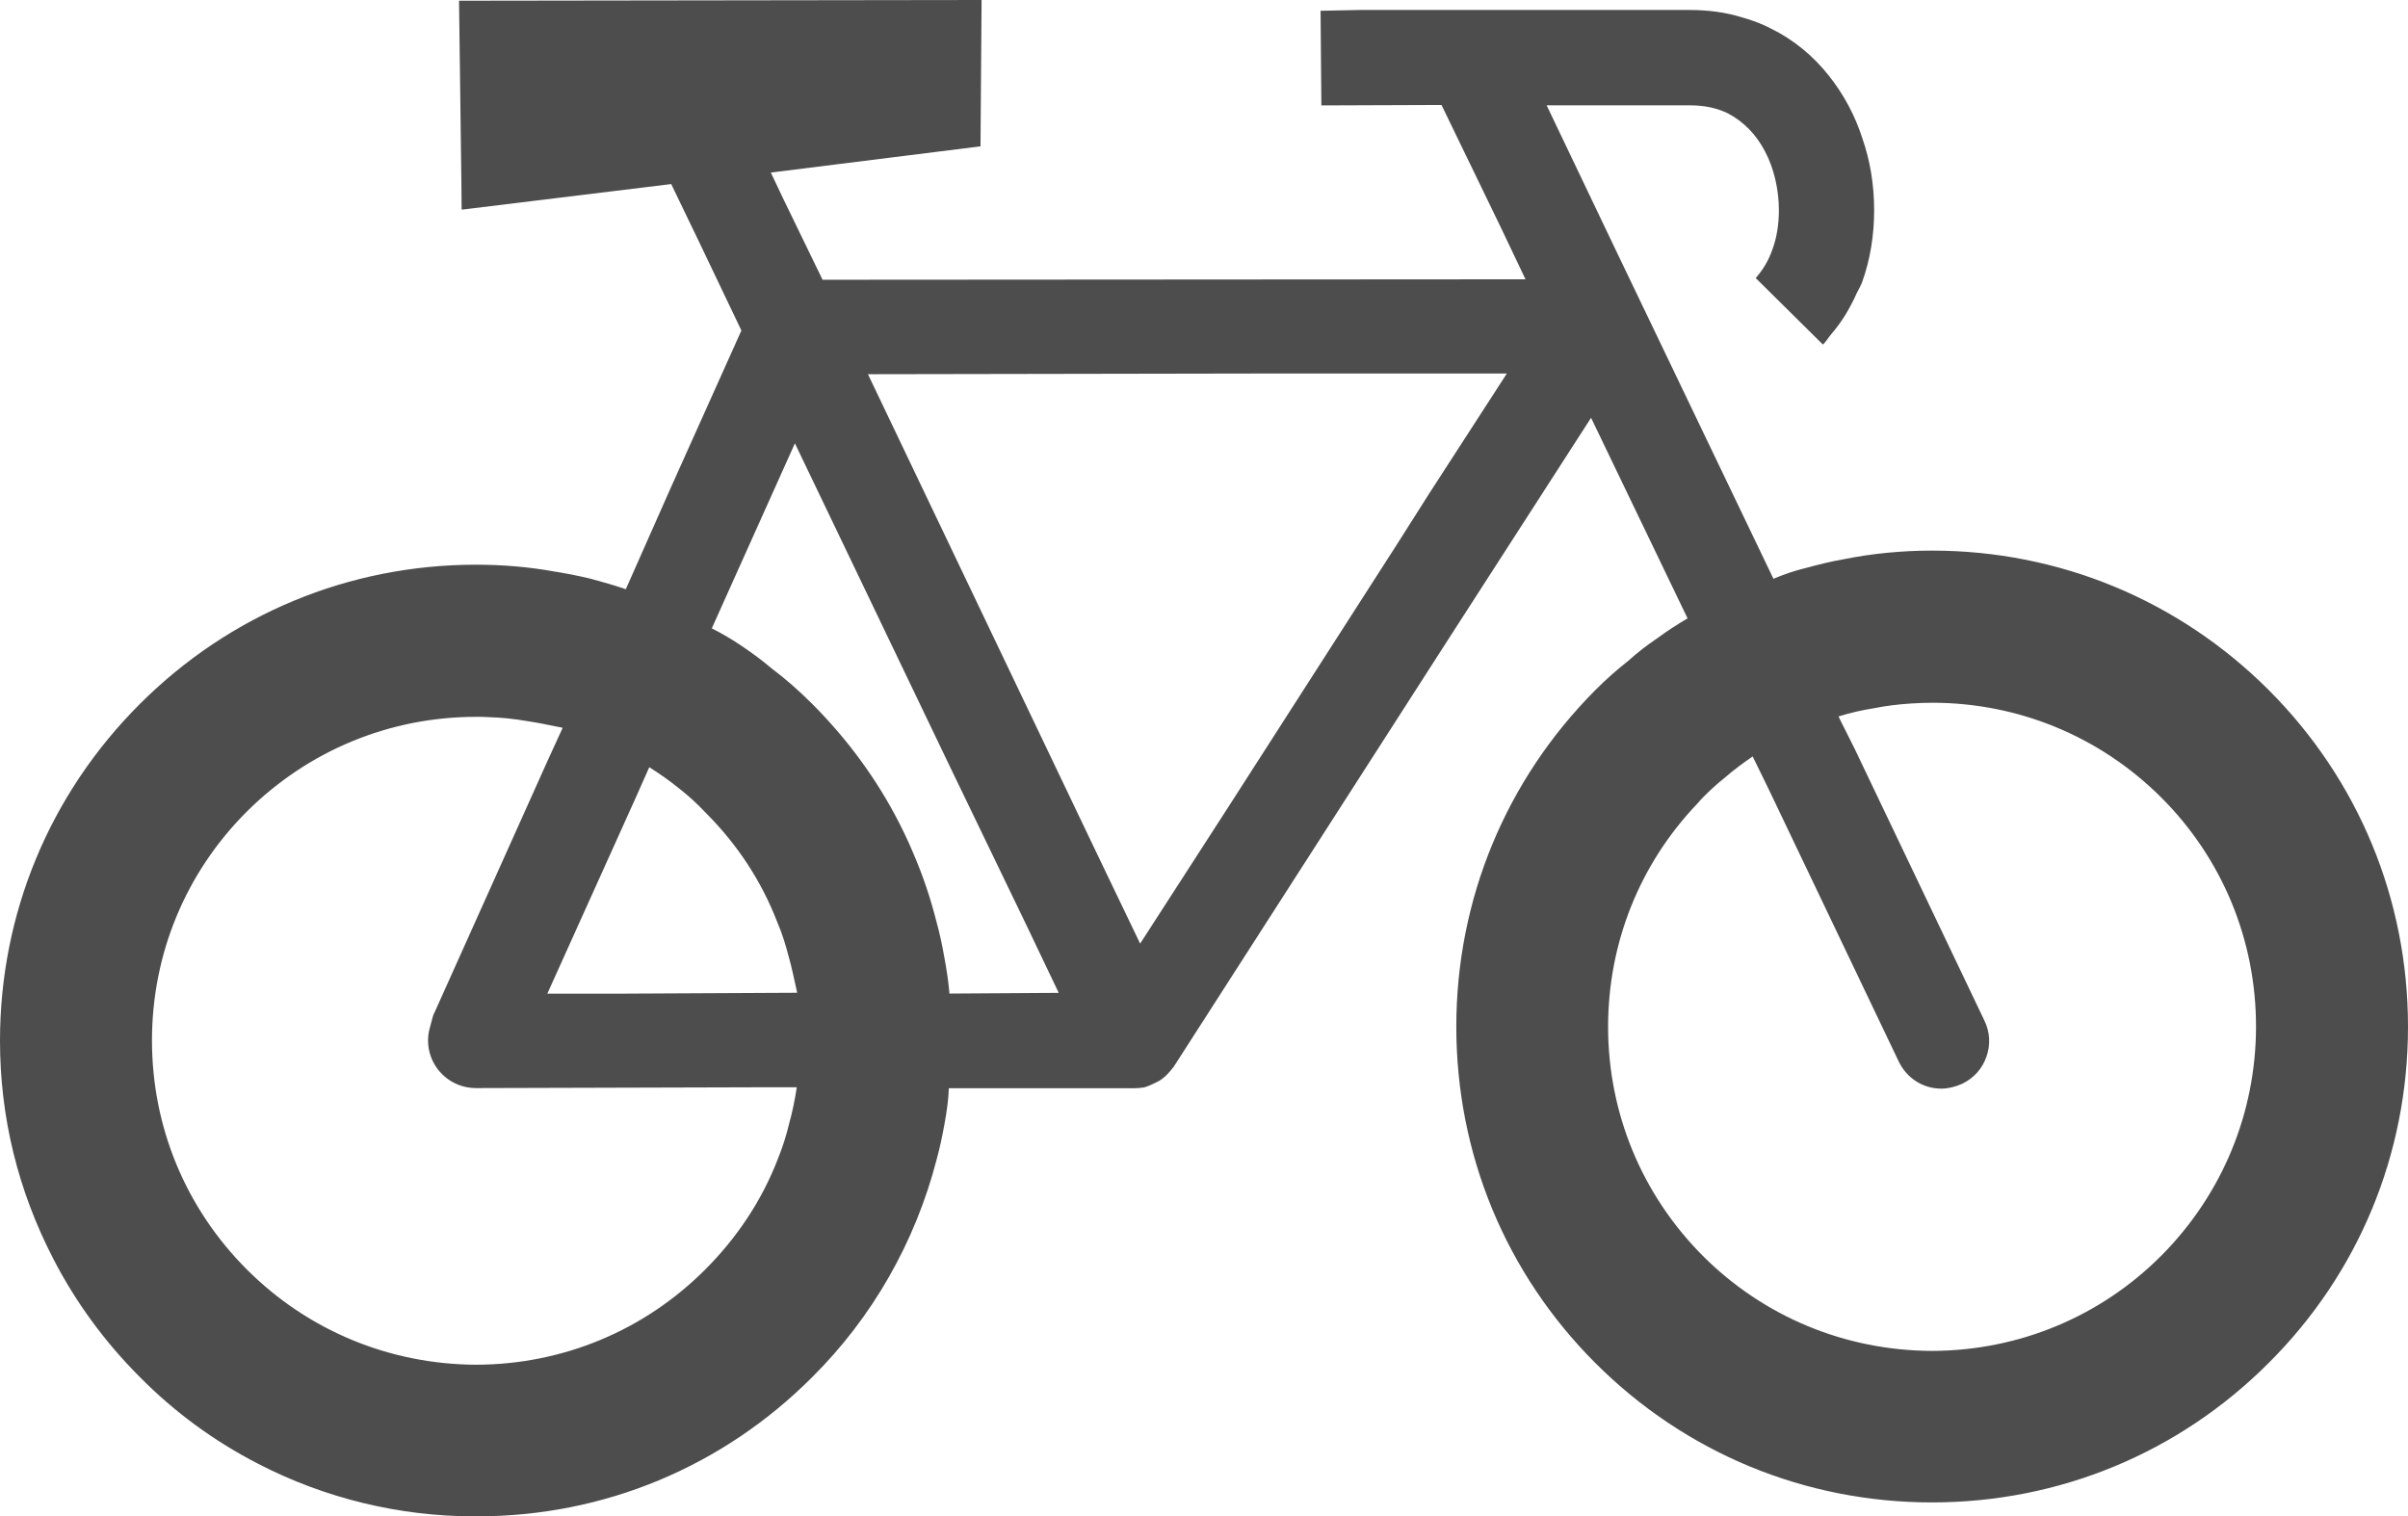 <?xml version="1.0" encoding="utf-8"?>
<!-- Generator: Adobe Illustrator 16.0.3, SVG Export Plug-In . SVG Version: 6.00 Build 0)  -->
<!DOCTYPE svg PUBLIC "-//W3C//DTD SVG 1.1//EN" "http://www.w3.org/Graphics/SVG/1.1/DTD/svg11.dtd">
<svg version="1.1" id="レイヤー_1" xmlns="http://www.w3.org/2000/svg" xmlns:xlink="http://www.w3.org/1999/xlink" x="0px"
	 y="0px" width="27px" height="17px" viewBox="0 0 27 17" enable-background="new 0 0 27 17" xml:space="preserve">
<g>
	<path fill="#4D4D4D" d="M25.438,7.737c-1.008-1.007-2.349-1.563-3.775-1.563c-0.34,0-0.676,0.033-0.996,0.098
		c-0.138,0.024-0.271,0.057-0.404,0.093C20.129,6.397,20,6.441,19.885,6.49l-1.777-3.705l-0.766-1.604h1.604
		c0.165,0,0.303,0.029,0.432,0.092c0.176,0.094,0.314,0.236,0.412,0.424c0.1,0.187,0.156,0.428,0.156,0.661
		c0,0.16-0.025,0.311-0.072,0.437c-0.041,0.121-0.105,0.229-0.188,0.323l0.754,0.746c0.035-0.034,0.061-0.079,0.092-0.116
		c0.027-0.031,0.053-0.063,0.076-0.095c0.059-0.077,0.109-0.161,0.155-0.25c0.019-0.035,0.036-0.071,0.052-0.108
		c0.021-0.046,0.049-0.087,0.066-0.136c0.088-0.247,0.133-0.517,0.133-0.801c0-0.286-0.045-0.559-0.133-0.809
		c-0.078-0.246-0.205-0.485-0.368-0.692c-0.179-0.229-0.407-0.416-0.659-0.538c-0.098-0.051-0.205-0.092-0.328-0.126
		c-0.174-0.054-0.368-0.081-0.58-0.081h-3.699l-0.44,0.009l0.009,1.061l1.347-0.005l0.663,1.369l0.279,0.586L9.223,3.137L8.78,2.224
		L8.643,1.935l2.351-0.294l0.012-1.611V0.008l0,0V0L5.166,0.008h-0.01l0,0H5.147L5.174,2.1l0.002,0.242h0.001v0.009l2.349-0.287
		l0.311,0.645l0.476,0.997l-0.786,1.75L7.017,6.607C6.888,6.563,6.759,6.526,6.625,6.49C6.488,6.457,6.354,6.43,6.218,6.409
		c-0.278-0.051-0.575-0.077-0.88-0.077c-1.424,0-2.763,0.555-3.771,1.563C0.556,8.905,0,10.246,0,11.67
		c0,0.855,0.201,1.679,0.598,2.446c0.251,0.487,0.578,0.933,0.969,1.324c0.39,0.395,0.837,0.722,1.328,0.974
		c0.743,0.385,1.58,0.589,2.419,0.589h0.038c1.419,0,2.753-0.555,3.757-1.563c0.671-0.667,1.153-1.51,1.393-2.438
		c0.037-0.133,0.064-0.267,0.089-0.403c0.024-0.134,0.044-0.267,0.048-0.396h2.072c0.037,0,0.073-0.004,0.115-0.009
		c0.041-0.012,0.073-0.024,0.146-0.061c0.029-0.013,0.054-0.029,0.104-0.074c0.028-0.028,0.057-0.061,0.085-0.098l3.073-4.784
		l1.606-2.492l1.082,2.249c-0.117,0.069-0.23,0.142-0.34,0.223c-0.113,0.076-0.223,0.161-0.326,0.254
		c-0.125,0.098-0.245,0.204-0.368,0.327c-1.005,1.01-1.559,2.35-1.559,3.775c0,1.427,0.554,2.766,1.559,3.771
		c1.008,1.008,2.349,1.563,3.774,1.563c1.428,0,2.768-0.555,3.775-1.563C26.445,14.28,27,12.941,27,11.513
		C27,10.086,26.445,8.745,25.438,7.737z M24.232,14.082c-0.684,0.684-1.596,1.063-2.57,1.066c-0.973-0.004-1.886-0.383-2.569-1.066
		c-0.685-0.688-1.062-1.602-1.062-2.569c0-0.938,0.354-1.825,1-2.501c0.02-0.022,0.039-0.046,0.062-0.069
		c0.076-0.076,0.157-0.152,0.241-0.218c0.103-0.09,0.209-0.168,0.318-0.243l0.177,0.362l1.459,3.055
		c0.089,0.189,0.272,0.308,0.479,0.308c0.074,0,0.154-0.019,0.233-0.054c0.13-0.062,0.228-0.17,0.274-0.307
		c0.047-0.134,0.038-0.278-0.025-0.405l-1.455-3.048L20.637,8.08l-0.022-0.047c0.134-0.041,0.269-0.072,0.401-0.092
		c0.127-0.026,0.264-0.043,0.418-0.053c0.076-0.004,0.152-0.008,0.229-0.008c0.969,0,1.882,0.377,2.57,1.062
		c0.685,0.685,1.063,1.598,1.063,2.57C25.295,12.48,24.917,13.394,24.232,14.082z M10.029,9.126
		c-0.242-0.448-0.552-0.862-0.92-1.231C8.956,7.742,8.802,7.607,8.652,7.495c-0.105-0.089-0.214-0.17-0.327-0.246
		c-0.113-0.077-0.23-0.146-0.344-0.203l0.932-2.075l1.729,3.606l0.865,1.793l0.364,0.763l-1.225,0.008
		c-0.012-0.138-0.032-0.271-0.057-0.403c-0.024-0.138-0.052-0.271-0.089-0.404c-0.069-0.271-0.151-0.513-0.258-0.763
		C10.178,9.417,10.105,9.268,10.029,9.126z M6.949,11.142H6.137l0.982-2.177L7.28,8.603c0.114,0.071,0.224,0.149,0.326,0.231
		C7.714,8.918,7.814,9.008,7.919,9.12c0.352,0.353,0.62,0.763,0.796,1.219c0.058,0.133,0.098,0.271,0.132,0.401
		c0.03,0.107,0.053,0.218,0.077,0.326c0.004,0.022,0.011,0.044,0.014,0.066L6.949,11.142z M6.309,8.161L6.14,8.53l-1.265,2.817
		c-0.017,0.028-0.025,0.063-0.033,0.094l-0.028,0.105c-0.038,0.159,0.001,0.328,0.103,0.454c0.103,0.128,0.256,0.201,0.422,0.201
		l3.136-0.009h0.459c-0.021,0.137-0.048,0.273-0.084,0.401c-0.032,0.136-0.075,0.271-0.128,0.402
		c-0.177,0.459-0.452,0.878-0.816,1.242c-0.684,0.684-1.595,1.063-2.566,1.066c-0.974-0.004-1.886-0.383-2.57-1.066
		c-0.688-0.687-1.066-1.6-1.066-2.569S2.08,9.787,2.768,9.1c0.689-0.685,1.602-1.062,2.57-1.062c0.052,0,0.101,0,0.153,0.004
		c0.137,0.004,0.275,0.019,0.422,0.044c0.112,0.017,0.221,0.039,0.326,0.061C6.261,8.152,6.286,8.154,6.309,8.161z M12.784,10.581
		L12.27,9.51L9.732,4.196l4.636-0.008h2.528l-0.876,1.354L15.67,6.094l-1.897,2.955L12.784,10.581z"/>
</g>
</svg>
